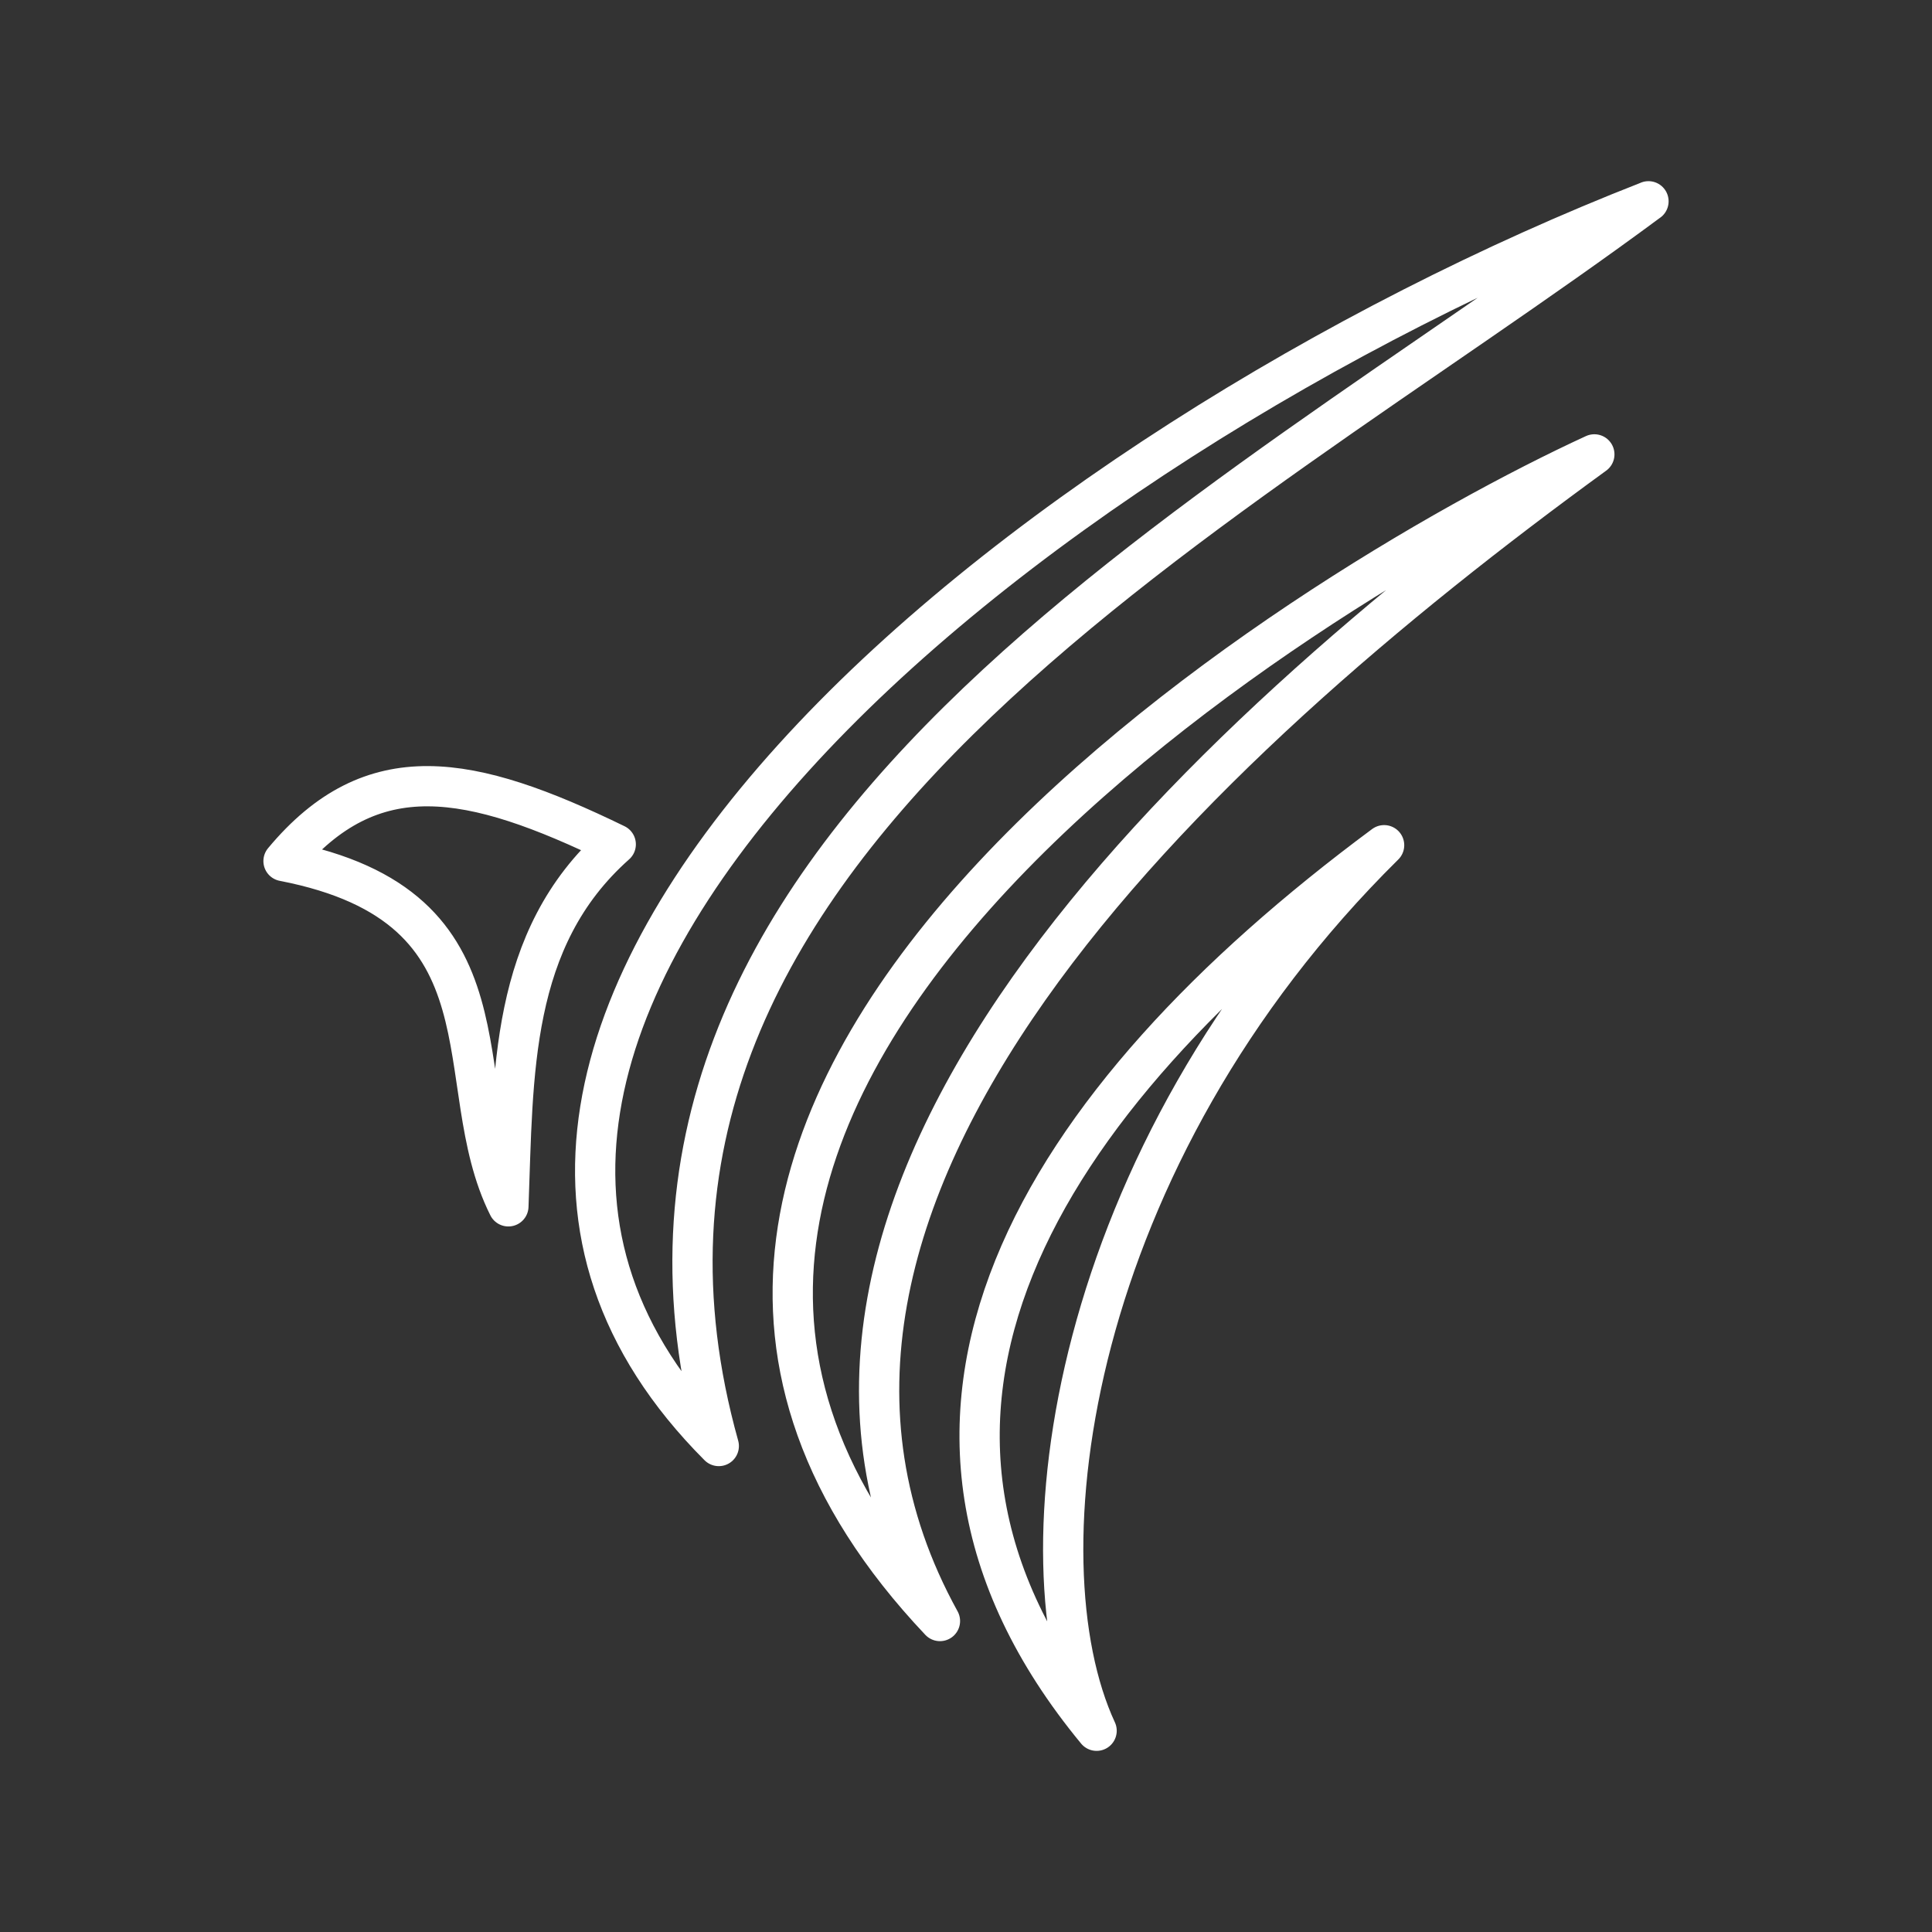 <?xml version="1.0" encoding="UTF-8"?><svg id="b" xmlns="http://www.w3.org/2000/svg" viewBox="0 0 48 48"><rect x="0" y="0" width="48" height="48" fill="#333333" stroke="none"/><defs><style>.d{fill:none;stroke:#fff;stroke-linecap:round;stroke-linejoin:round;}</style></defs><path id="c" class="d" d="m34.388,20.999c-8.604,6.379-13.531,14.262-7.143,22.001-1.99-4.293-.701-14.249,7.143-22.001Zm5.223-9.71c-7.24,3.327-28.338,16.216-16.258,28.985-5.8-10.511,6.268-21.719,16.258-28.985Zm1.345-6.288c-10.773,7.979-27.238,16.12-23.098,30.925-10.371-10.39,7.589-24.864,23.098-30.924v-.001ZM12.631,29.971c.124-3.28.021-6.644,2.667-8.994-3.624-1.761-6.052-2.228-8.254.416,5.904,1.142,4.043,5.502,5.586,8.578h.001Z"/></svg>